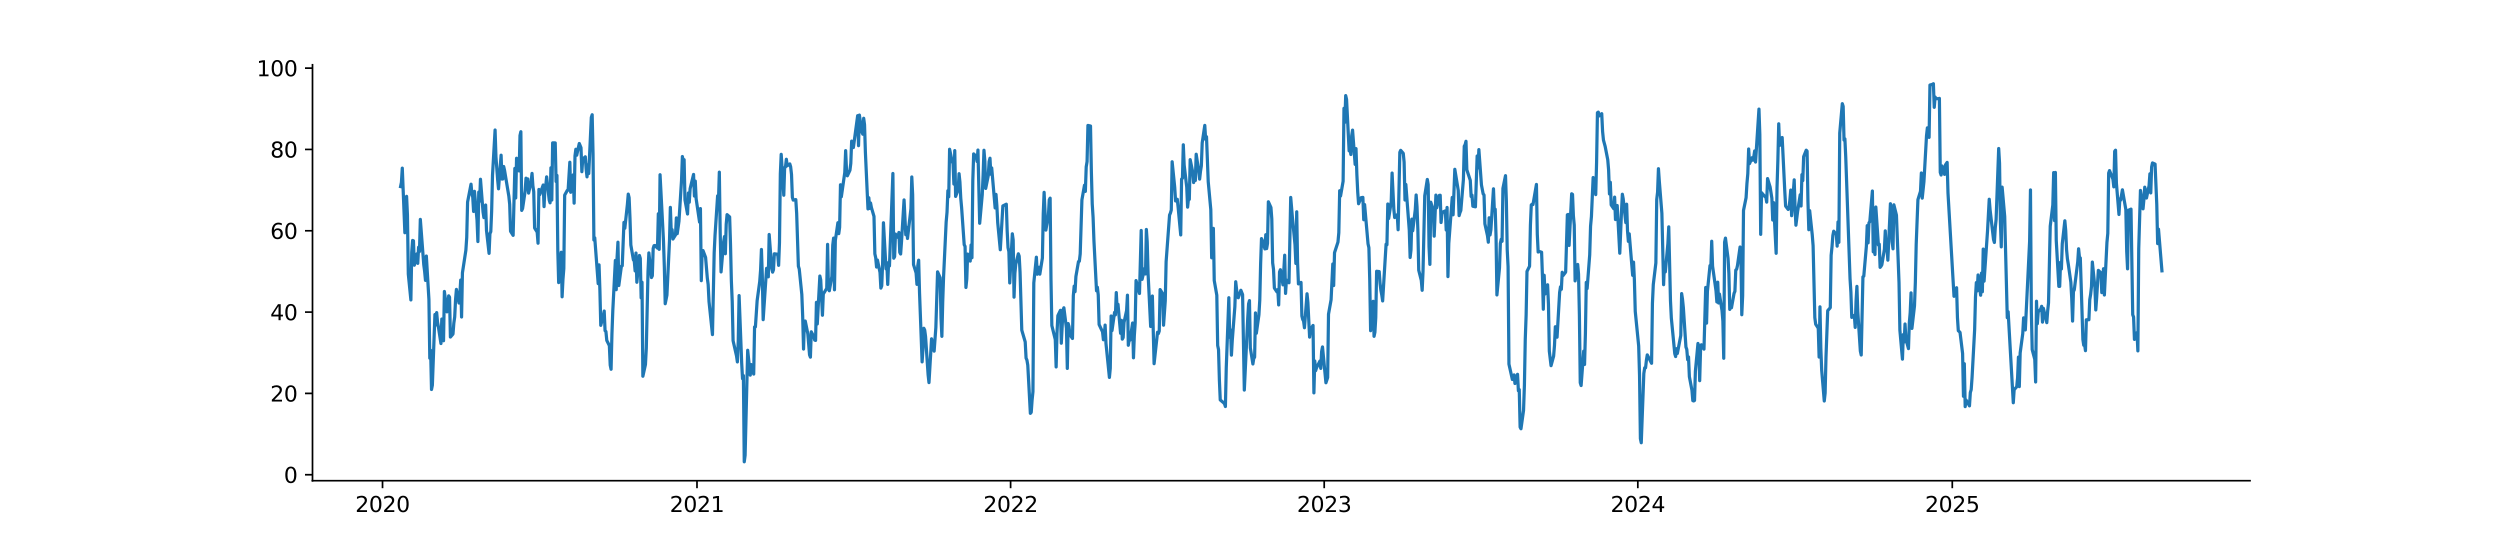 <?xml version="1.0" encoding="utf-8" standalone="no"?>
<!DOCTYPE svg PUBLIC "-//W3C//DTD SVG 1.1//EN"
  "http://www.w3.org/Graphics/SVG/1.1/DTD/svg11.dtd">
<svg xmlns:xlink="http://www.w3.org/1999/xlink" width="1166.4pt" height="252pt" viewBox="0 0 1166.4 252" xmlns="http://www.w3.org/2000/svg" version="1.1">
 <defs>
  <style type="text/css">*{stroke-linejoin: round; stroke-linecap: butt}</style>
 </defs>
 <g id="figure_1">
  <g id="patch_1">
   <path d="M 0 252 
L 1166.4 252 
L 1166.4 0 
L 0 0 
z
" style="fill: #ffffff"/>
  </g>
  <g id="axes_1">
   <g id="patch_2">
    <path d="M 145.8 224.28 
L 1049.76 224.28 
L 1049.76 30.24 
L 145.8 30.24 
z
" style="fill: #ffffff"/>
   </g>
   <g id="matplotlib.axis_1">
    <g id="xtick_1">
     <g id="line2d_1">
      <defs>
       <path id="m28677fa8d7" d="M 0 0 
L 0 3.5 
" style="stroke: #000000; stroke-width: 0.8"/>
      </defs>
      <g>
       <use xlink:href="#m28677fa8d7" x="178.471" y="224.28" style="stroke: #000000; stroke-width: 0.8"/>
      </g>
     </g>
     <g id="text_1">
      <!-- 2020 -->
      <g transform="translate(165.746 238.878) scale(0.1 -0.1)">
       <defs>
        <path id="DejaVuSans-32" d="M 1228 531 
L 3431 531 
L 3431 0 
L 469 0 
L 469 531 
Q 828 903 1448 1529 
Q 2069 2156 2228 2338 
Q 2531 2678 2651 2914 
Q 2772 3150 2772 3378 
Q 2772 3750 2511 3984 
Q 2250 4219 1831 4219 
Q 1534 4219 1204 4116 
Q 875 4013 500 3803 
L 500 4441 
Q 881 4594 1212 4672 
Q 1544 4750 1819 4750 
Q 2544 4750 2975 4387 
Q 3406 4025 3406 3419 
Q 3406 3131 3298 2873 
Q 3191 2616 2906 2266 
Q 2828 2175 2409 1742 
Q 1991 1309 1228 531 
z
" transform="scale(0.016)"/>
        <path id="DejaVuSans-30" d="M 2034 4250 
Q 1547 4250 1301 3770 
Q 1056 3291 1056 2328 
Q 1056 1369 1301 889 
Q 1547 409 2034 409 
Q 2525 409 2770 889 
Q 3016 1369 3016 2328 
Q 3016 3291 2770 3770 
Q 2525 4250 2034 4250 
z
M 2034 4750 
Q 2819 4750 3233 4129 
Q 3647 3509 3647 2328 
Q 3647 1150 3233 529 
Q 2819 -91 2034 -91 
Q 1250 -91 836 529 
Q 422 1150 422 2328 
Q 422 3509 836 4129 
Q 1250 4750 2034 4750 
z
" transform="scale(0.016)"/>
       </defs>
       <use xlink:href="#DejaVuSans-32"/>
       <use xlink:href="#DejaVuSans-30" transform="translate(63.623 0)"/>
       <use xlink:href="#DejaVuSans-32" transform="translate(127.246 0)"/>
       <use xlink:href="#DejaVuSans-30" transform="translate(190.869 0)"/>
      </g>
     </g>
    </g>
    <g id="xtick_2">
     <g id="line2d_2">
      <g>
       <use xlink:href="#m28677fa8d7" x="325.189" y="224.28" style="stroke: #000000; stroke-width: 0.8"/>
      </g>
     </g>
     <g id="text_2">
      <!-- 2021 -->
      <g transform="translate(312.464 238.878) scale(0.1 -0.1)">
       <defs>
        <path id="DejaVuSans-31" d="M 794 531 
L 1825 531 
L 1825 4091 
L 703 3866 
L 703 4441 
L 1819 4666 
L 2450 4666 
L 2450 531 
L 3481 531 
L 3481 0 
L 794 0 
L 794 531 
z
" transform="scale(0.016)"/>
       </defs>
       <use xlink:href="#DejaVuSans-32"/>
       <use xlink:href="#DejaVuSans-30" transform="translate(63.623 0)"/>
       <use xlink:href="#DejaVuSans-32" transform="translate(127.246 0)"/>
       <use xlink:href="#DejaVuSans-31" transform="translate(190.869 0)"/>
      </g>
     </g>
    </g>
    <g id="xtick_3">
     <g id="line2d_3">
      <g>
       <use xlink:href="#m28677fa8d7" x="471.506" y="224.28" style="stroke: #000000; stroke-width: 0.8"/>
      </g>
     </g>
     <g id="text_3">
      <!-- 2022 -->
      <g transform="translate(458.781 238.878) scale(0.1 -0.1)">
       <use xlink:href="#DejaVuSans-32"/>
       <use xlink:href="#DejaVuSans-30" transform="translate(63.623 0)"/>
       <use xlink:href="#DejaVuSans-32" transform="translate(127.246 0)"/>
       <use xlink:href="#DejaVuSans-32" transform="translate(190.869 0)"/>
      </g>
     </g>
    </g>
    <g id="xtick_4">
     <g id="line2d_4">
      <g>
       <use xlink:href="#m28677fa8d7" x="617.823" y="224.28" style="stroke: #000000; stroke-width: 0.8"/>
      </g>
     </g>
     <g id="text_4">
      <!-- 2023 -->
      <g transform="translate(605.098 238.878) scale(0.1 -0.1)">
       <defs>
        <path id="DejaVuSans-33" d="M 2597 2516 
Q 3050 2419 3304 2112 
Q 3559 1806 3559 1356 
Q 3559 666 3084 287 
Q 2609 -91 1734 -91 
Q 1441 -91 1130 -33 
Q 819 25 488 141 
L 488 750 
Q 750 597 1062 519 
Q 1375 441 1716 441 
Q 2309 441 2620 675 
Q 2931 909 2931 1356 
Q 2931 1769 2642 2001 
Q 2353 2234 1838 2234 
L 1294 2234 
L 1294 2753 
L 1863 2753 
Q 2328 2753 2575 2939 
Q 2822 3125 2822 3475 
Q 2822 3834 2567 4026 
Q 2313 4219 1838 4219 
Q 1578 4219 1281 4162 
Q 984 4106 628 3988 
L 628 4550 
Q 988 4650 1302 4700 
Q 1616 4750 1894 4750 
Q 2613 4750 3031 4423 
Q 3450 4097 3450 3541 
Q 3450 3153 3228 2886 
Q 3006 2619 2597 2516 
z
" transform="scale(0.016)"/>
       </defs>
       <use xlink:href="#DejaVuSans-32"/>
       <use xlink:href="#DejaVuSans-30" transform="translate(63.623 0)"/>
       <use xlink:href="#DejaVuSans-32" transform="translate(127.246 0)"/>
       <use xlink:href="#DejaVuSans-33" transform="translate(190.869 0)"/>
      </g>
     </g>
    </g>
    <g id="xtick_5">
     <g id="line2d_5">
      <g>
       <use xlink:href="#m28677fa8d7" x="764.141" y="224.28" style="stroke: #000000; stroke-width: 0.8"/>
      </g>
     </g>
     <g id="text_5">
      <!-- 2024 -->
      <g transform="translate(751.416 238.878) scale(0.1 -0.1)">
       <defs>
        <path id="DejaVuSans-34" d="M 2419 4116 
L 825 1625 
L 2419 1625 
L 2419 4116 
z
M 2253 4666 
L 3047 4666 
L 3047 1625 
L 3713 1625 
L 3713 1100 
L 3047 1100 
L 3047 0 
L 2419 0 
L 2419 1100 
L 313 1100 
L 313 1709 
L 2253 4666 
z
" transform="scale(0.016)"/>
       </defs>
       <use xlink:href="#DejaVuSans-32"/>
       <use xlink:href="#DejaVuSans-30" transform="translate(63.623 0)"/>
       <use xlink:href="#DejaVuSans-32" transform="translate(127.246 0)"/>
       <use xlink:href="#DejaVuSans-34" transform="translate(190.869 0)"/>
      </g>
     </g>
    </g>
    <g id="xtick_6">
     <g id="line2d_6">
      <g>
       <use xlink:href="#m28677fa8d7" x="910.859" y="224.28" style="stroke: #000000; stroke-width: 0.8"/>
      </g>
     </g>
     <g id="text_6">
      <!-- 2025 -->
      <g transform="translate(898.134 238.878) scale(0.1 -0.1)">
       <defs>
        <path id="DejaVuSans-35" d="M 691 4666 
L 3169 4666 
L 3169 4134 
L 1269 4134 
L 1269 2991 
Q 1406 3038 1543 3061 
Q 1681 3084 1819 3084 
Q 2600 3084 3056 2656 
Q 3513 2228 3513 1497 
Q 3513 744 3044 326 
Q 2575 -91 1722 -91 
Q 1428 -91 1123 -41 
Q 819 9 494 109 
L 494 744 
Q 775 591 1075 516 
Q 1375 441 1709 441 
Q 2250 441 2565 725 
Q 2881 1009 2881 1497 
Q 2881 1984 2565 2268 
Q 2250 2553 1709 2553 
Q 1456 2553 1204 2497 
Q 953 2441 691 2322 
L 691 4666 
z
" transform="scale(0.016)"/>
       </defs>
       <use xlink:href="#DejaVuSans-32"/>
       <use xlink:href="#DejaVuSans-30" transform="translate(63.623 0)"/>
       <use xlink:href="#DejaVuSans-32" transform="translate(127.246 0)"/>
       <use xlink:href="#DejaVuSans-35" transform="translate(190.869 0)"/>
      </g>
     </g>
    </g>
   </g>
   <g id="matplotlib.axis_2">
    <g id="ytick_1">
     <g id="line2d_7">
      <defs>
       <path id="mfd8832cd32" d="M 0 0 
L -3.5 0 
" style="stroke: #000000; stroke-width: 0.8"/>
      </defs>
      <g>
       <use xlink:href="#mfd8832cd32" x="145.8" y="221.493" style="stroke: #000000; stroke-width: 0.8"/>
      </g>
     </g>
     <g id="text_7">
      <!-- 0 -->
      <g transform="translate(132.438 225.292) scale(0.1 -0.1)">
       <use xlink:href="#DejaVuSans-30"/>
      </g>
     </g>
    </g>
    <g id="ytick_2">
     <g id="line2d_8">
      <g>
       <use xlink:href="#mfd8832cd32" x="145.8" y="183.551" style="stroke: #000000; stroke-width: 0.8"/>
      </g>
     </g>
     <g id="text_8">
      <!-- 20 -->
      <g transform="translate(126.075 187.35) scale(0.1 -0.1)">
       <use xlink:href="#DejaVuSans-32"/>
       <use xlink:href="#DejaVuSans-30" transform="translate(63.623 0)"/>
      </g>
     </g>
    </g>
    <g id="ytick_3">
     <g id="line2d_9">
      <g>
       <use xlink:href="#mfd8832cd32" x="145.8" y="145.608" style="stroke: #000000; stroke-width: 0.8"/>
      </g>
     </g>
     <g id="text_9">
      <!-- 40 -->
      <g transform="translate(126.075 149.407) scale(0.1 -0.1)">
       <use xlink:href="#DejaVuSans-34"/>
       <use xlink:href="#DejaVuSans-30" transform="translate(63.623 0)"/>
      </g>
     </g>
    </g>
    <g id="ytick_4">
     <g id="line2d_10">
      <g>
       <use xlink:href="#mfd8832cd32" x="145.8" y="107.666" style="stroke: #000000; stroke-width: 0.8"/>
      </g>
     </g>
     <g id="text_10">
      <!-- 60 -->
      <g transform="translate(126.075 111.465) scale(0.1 -0.1)">
       <defs>
        <path id="DejaVuSans-36" d="M 2113 2584 
Q 1688 2584 1439 2293 
Q 1191 2003 1191 1497 
Q 1191 994 1439 701 
Q 1688 409 2113 409 
Q 2538 409 2786 701 
Q 3034 994 3034 1497 
Q 3034 2003 2786 2293 
Q 2538 2584 2113 2584 
z
M 3366 4563 
L 3366 3988 
Q 3128 4100 2886 4159 
Q 2644 4219 2406 4219 
Q 1781 4219 1451 3797 
Q 1122 3375 1075 2522 
Q 1259 2794 1537 2939 
Q 1816 3084 2150 3084 
Q 2853 3084 3261 2657 
Q 3669 2231 3669 1497 
Q 3669 778 3244 343 
Q 2819 -91 2113 -91 
Q 1303 -91 875 529 
Q 447 1150 447 2328 
Q 447 3434 972 4092 
Q 1497 4750 2381 4750 
Q 2619 4750 2861 4703 
Q 3103 4656 3366 4563 
z
" transform="scale(0.016)"/>
       </defs>
       <use xlink:href="#DejaVuSans-36"/>
       <use xlink:href="#DejaVuSans-30" transform="translate(63.623 0)"/>
      </g>
     </g>
    </g>
    <g id="ytick_5">
     <g id="line2d_11">
      <g>
       <use xlink:href="#mfd8832cd32" x="145.8" y="69.723" style="stroke: #000000; stroke-width: 0.8"/>
      </g>
     </g>
     <g id="text_11">
      <!-- 80 -->
      <g transform="translate(126.075 73.522) scale(0.1 -0.1)">
       <defs>
        <path id="DejaVuSans-38" d="M 2034 2216 
Q 1584 2216 1326 1975 
Q 1069 1734 1069 1313 
Q 1069 891 1326 650 
Q 1584 409 2034 409 
Q 2484 409 2743 651 
Q 3003 894 3003 1313 
Q 3003 1734 2745 1975 
Q 2488 2216 2034 2216 
z
M 1403 2484 
Q 997 2584 770 2862 
Q 544 3141 544 3541 
Q 544 4100 942 4425 
Q 1341 4750 2034 4750 
Q 2731 4750 3128 4425 
Q 3525 4100 3525 3541 
Q 3525 3141 3298 2862 
Q 3072 2584 2669 2484 
Q 3125 2378 3379 2068 
Q 3634 1759 3634 1313 
Q 3634 634 3220 271 
Q 2806 -91 2034 -91 
Q 1263 -91 848 271 
Q 434 634 434 1313 
Q 434 1759 690 2068 
Q 947 2378 1403 2484 
z
M 1172 3481 
Q 1172 3119 1398 2916 
Q 1625 2713 2034 2713 
Q 2441 2713 2670 2916 
Q 2900 3119 2900 3481 
Q 2900 3844 2670 4047 
Q 2441 4250 2034 4250 
Q 1625 4250 1398 4047 
Q 1172 3844 1172 3481 
z
" transform="scale(0.016)"/>
       </defs>
       <use xlink:href="#DejaVuSans-38"/>
       <use xlink:href="#DejaVuSans-30" transform="translate(63.623 0)"/>
      </g>
     </g>
    </g>
    <g id="ytick_6">
     <g id="line2d_12">
      <g>
       <use xlink:href="#mfd8832cd32" x="145.8" y="31.781" style="stroke: #000000; stroke-width: 0.8"/>
      </g>
     </g>
     <g id="text_12">
      <!-- 100 -->
      <g transform="translate(119.713 35.58) scale(0.1 -0.1)">
       <use xlink:href="#DejaVuSans-31"/>
       <use xlink:href="#DejaVuSans-30" transform="translate(63.623 0)"/>
       <use xlink:href="#DejaVuSans-30" transform="translate(127.246 0)"/>
      </g>
     </g>
    </g>
   </g>
   <g id="line2d_13">
    <path d="M 186.889 87.047 
L 187.29 85.085 
L 187.691 78.447 
L 188.893 108.589 
L 189.294 93.603 
L 189.695 91.606 
L 190.096 100.307 
L 190.497 127.834 
L 191.7 139.94 
L 192.1 117.645 
L 192.501 112.183 
L 192.902 112.353 
L 193.303 123.727 
L 194.506 118.445 
L 194.906 122.877 
L 195.307 115.333 
L 195.708 117.342 
L 196.109 102.361 
L 197.713 123.513 
L 198.113 126.562 
L 198.514 130.828 
L 198.915 119.447 
L 200.118 139.775 
L 200.519 167.122 
L 200.92 163.423 
L 201.32 181.725 
L 201.721 179.699 
L 202.924 146.728 
L 203.325 151.641 
L 203.726 145.853 
L 204.126 150.271 
L 204.527 152.441 
L 205.73 160.281 
L 206.131 148.845 
L 206.532 151.66 
L 206.933 158.991 
L 207.333 135.992 
L 208.536 145.508 
L 208.937 142.586 
L 209.338 138.022 
L 209.739 138.662 
L 210.14 157.255 
L 211.342 155.848 
L 211.743 150.722 
L 212.144 147.891 
L 212.545 139.792 
L 212.946 135.025 
L 214.148 141.389 
L 214.549 137.365 
L 214.95 130.648 
L 215.351 147.902 
L 215.752 127.296 
L 217.355 116.748 
L 217.756 110.754 
L 218.157 94.261 
L 219.76 85.937 
L 220.161 90.42 
L 220.562 91.971 
L 220.963 98.668 
L 221.364 89.27 
L 222.566 102.739 
L 222.967 112.701 
L 223.368 89.626 
L 223.769 93.909 
L 224.17 83.627 
L 225.373 98.903 
L 225.773 101.53 
L 226.174 99.191 
L 226.575 95.65 
L 226.976 107.516 
L 228.179 118.209 
L 228.579 108.983 
L 228.98 108.107 
L 229.381 98.495 
L 229.782 81.754 
L 230.985 60.652 
L 231.386 73.181 
L 232.187 83.882 
L 232.588 88.093 
L 233.791 72.405 
L 234.192 83.543 
L 234.593 83.51 
L 234.993 77.683 
L 235.394 79.439 
L 237.399 91.508 
L 237.799 95.318 
L 238.2 107.896 
L 239.403 109.811 
L 240.205 78.563 
L 240.606 92.373 
L 241.006 73.826 
L 242.209 79.766 
L 242.61 63.229 
L 243.011 61.454 
L 243.412 98.167 
L 243.813 97.279 
L 245.015 89.1 
L 245.416 83.134 
L 245.817 84.141 
L 246.218 83.469 
L 246.619 90.097 
L 247.821 84.514 
L 248.222 80.904 
L 248.623 86.665 
L 249.024 89.501 
L 249.425 106.372 
L 250.627 108.301 
L 251.028 113.476 
L 251.429 88.383 
L 251.83 90.831 
L 253.433 86.316 
L 253.834 96.407 
L 254.235 87.866 
L 254.636 86.735 
L 255.037 82.521 
L 256.239 93.342 
L 256.64 94.625 
L 257.041 78.284 
L 257.442 93.336 
L 257.843 66.656 
L 259.046 66.677 
L 259.446 84.704 
L 259.847 81.828 
L 260.248 116.868 
L 260.649 131.843 
L 261.852 117.683 
L 262.252 138.483 
L 262.653 130.368 
L 263.054 125.296 
L 263.455 91.028 
L 264.658 88.847 
L 265.059 88.732 
L 265.86 75.686 
L 266.261 89.711 
L 267.464 81.582 
L 267.865 94.782 
L 268.266 72.728 
L 268.666 69.637 
L 269.067 72.415 
L 270.27 66.947 
L 271.072 68.937 
L 271.472 80.112 
L 271.873 74.269 
L 273.076 73.156 
L 273.477 78.864 
L 273.878 82.512 
L 274.279 76.886 
L 274.679 80.958 
L 275.882 54.796 
L 276.283 53.535 
L 276.684 71.604 
L 277.085 111.986 
L 277.486 110.964 
L 279.089 132.338 
L 279.49 123.577 
L 279.891 135.493 
L 280.292 151.792 
L 281.494 147.16 
L 281.895 145.115 
L 282.296 154.285 
L 282.697 154.661 
L 283.098 158.823 
L 284.3 161.25 
L 284.701 170.343 
L 285.102 172.279 
L 285.503 155.898 
L 285.904 144.926 
L 287.106 121.506 
L 287.507 135.164 
L 287.908 120.13 
L 288.309 112.996 
L 288.71 133.219 
L 289.912 124.177 
L 290.313 123.993 
L 291.115 103.746 
L 291.516 106.496 
L 292.719 95.333 
L 293.119 90.563 
L 293.52 92.223 
L 293.921 101.78 
L 294.322 114.286 
L 295.525 121.261 
L 295.926 121.774 
L 296.326 126.406 
L 296.727 118.054 
L 297.128 131.691 
L 298.331 119.189 
L 298.732 120.553 
L 299.132 138.972 
L 299.533 131.668 
L 299.934 175.544 
L 301.137 170.067 
L 301.538 162.403 
L 302.339 126.61 
L 302.74 118.004 
L 303.943 129.492 
L 304.344 128.675 
L 304.745 115.938 
L 305.145 114.626 
L 305.546 114.53 
L 306.749 115.764 
L 307.15 99.731 
L 307.551 116.341 
L 307.952 81.522 
L 309.555 112.402 
L 309.956 124.732 
L 310.357 141.705 
L 311.159 137.691 
L 312.361 112.338 
L 312.762 96.759 
L 313.163 107.998 
L 313.564 107.121 
L 313.965 111.526 
L 315.167 109.619 
L 315.568 101.659 
L 315.969 109.019 
L 316.771 103.257 
L 317.973 84.163 
L 318.374 73.03 
L 318.775 75.143 
L 319.176 74.494 
L 319.577 93.233 
L 320.779 99.848 
L 321.18 90.026 
L 321.581 94.375 
L 321.982 88.06 
L 323.585 81.377 
L 323.986 91.489 
L 324.387 84.471 
L 324.788 92.721 
L 326.392 103.645 
L 326.792 97.306 
L 327.193 130.949 
L 327.594 117.535 
L 327.995 116.904 
L 329.198 120.103 
L 329.999 129.693 
L 330.4 132.754 
L 330.801 140.712 
L 332.405 156.105 
L 333.206 117.999 
L 333.607 109.713 
L 334.81 91.363 
L 335.211 93.68 
L 335.612 80.317 
L 336.012 108.523 
L 336.413 126.872 
L 337.616 112.818 
L 338.017 110.368 
L 338.418 118.383 
L 338.819 104.611 
L 339.219 100.144 
L 340.422 101.209 
L 340.823 113.974 
L 341.224 131.106 
L 341.625 140.72 
L 342.025 158.951 
L 343.629 166.056 
L 344.03 168.862 
L 344.431 159.209 
L 344.832 137.907 
L 346.034 169.364 
L 346.435 176.697 
L 346.836 175.225 
L 347.237 215.46 
L 347.638 212.417 
L 348.84 163.418 
L 350.043 175.033 
L 350.444 170.093 
L 351.646 174.535 
L 352.047 152.536 
L 352.448 152.497 
L 353.25 140.274 
L 354.452 131.381 
L 354.853 126.094 
L 355.254 116.393 
L 355.655 128.418 
L 356.056 149.139 
L 357.659 125.187 
L 358.06 126.756 
L 358.461 129.166 
L 358.862 109.4 
L 360.065 125.352 
L 360.465 126.974 
L 360.866 125.846 
L 361.267 118.409 
L 362.871 118.638 
L 363.272 123.797 
L 363.672 113.256 
L 364.073 81.13 
L 364.474 72.007 
L 365.677 91.094 
L 366.078 78.211 
L 366.478 77.903 
L 366.879 74.299 
L 367.28 77.363 
L 368.483 76.467 
L 368.884 77.823 
L 369.285 81.42 
L 369.685 92.052 
L 370.086 93.358 
L 371.289 93.128 
L 371.69 99.553 
L 372.492 124.181 
L 372.892 125.527 
L 374.095 137.379 
L 374.496 147.527 
L 374.897 162.859 
L 375.298 149.852 
L 375.698 149.779 
L 376.901 155.732 
L 377.703 165.552 
L 378.104 166.64 
L 378.505 154.806 
L 379.707 157.116 
L 380.108 158.679 
L 380.509 158.829 
L 380.91 141.055 
L 381.311 151.154 
L 382.513 128.778 
L 382.914 130.591 
L 383.716 147.085 
L 384.117 137.166 
L 385.72 134.538 
L 386.121 114.015 
L 386.522 134.843 
L 386.923 135.66 
L 388.125 128.941 
L 388.526 114.399 
L 388.927 111.082 
L 389.328 135.208 
L 389.729 112.228 
L 390.932 103.898 
L 391.332 109.004 
L 391.733 106.043 
L 392.134 86.197 
L 392.535 91.803 
L 394.138 80.502 
L 394.539 70.278 
L 394.94 79.209 
L 395.341 82.024 
L 396.544 79.443 
L 396.945 76.251 
L 397.345 65.846 
L 397.746 67.826 
L 398.147 68.845 
L 400.151 53.957 
L 400.552 67.96 
L 400.953 53.689 
L 402.156 61.696 
L 402.557 62.631 
L 402.958 55.182 
L 403.358 58.208 
L 403.759 71.095 
L 404.962 97.477 
L 405.363 92.265 
L 405.764 97.225 
L 406.165 94.705 
L 406.565 96.843 
L 407.768 100.961 
L 408.169 118.427 
L 408.57 120.259 
L 408.971 124.599 
L 409.371 121.324 
L 410.574 127.122 
L 410.975 134.422 
L 411.376 133.371 
L 411.777 123.389 
L 412.178 103.932 
L 413.38 125.448 
L 413.781 123.444 
L 414.182 132.702 
L 414.583 122.459 
L 414.984 124.074 
L 416.587 80.939 
L 416.988 120.474 
L 417.389 119.741 
L 417.79 109.197 
L 418.992 110.793 
L 419.393 108.447 
L 419.794 117.748 
L 420.195 118.51 
L 420.596 112.914 
L 421.798 93.273 
L 422.6 109.519 
L 423.001 106.075 
L 423.402 111.262 
L 425.005 97.388 
L 425.406 82.558 
L 425.807 90.841 
L 426.208 123.44 
L 427.411 127.321 
L 427.811 132.681 
L 428.212 123.896 
L 428.613 121.393 
L 429.014 136.56 
L 430.217 168.841 
L 430.618 162.724 
L 431.018 153.158 
L 431.419 153.979 
L 431.82 156.942 
L 433.023 174.875 
L 433.424 178.505 
L 434.626 158.074 
L 435.829 163.834 
L 436.631 152.808 
L 437.432 126.823 
L 438.635 129.572 
L 439.036 148.396 
L 439.437 156.926 
L 439.838 140.709 
L 440.238 129.05 
L 441.441 103.569 
L 441.842 99.023 
L 442.243 88.966 
L 442.644 91.824 
L 443.044 69.627 
L 444.247 75.508 
L 444.648 76.175 
L 445.049 85.879 
L 445.45 70.259 
L 445.851 91.648 
L 447.053 88.417 
L 447.454 81.036 
L 447.855 84.904 
L 448.256 92.529 
L 448.657 97.01 
L 449.859 114.195 
L 450.26 114.938 
L 450.661 134.125 
L 451.062 130.156 
L 451.463 118.531 
L 452.665 121.817 
L 453.066 114.297 
L 453.467 120.252 
L 453.868 84.333 
L 454.269 71.805 
L 455.471 72.992 
L 455.872 75.36 
L 456.273 70.006 
L 457.075 104.172 
L 458.278 90.801 
L 458.678 81.764 
L 459.079 70.099 
L 459.48 75.071 
L 459.881 87.917 
L 461.084 81.923 
L 461.484 75.4 
L 461.885 73.814 
L 462.286 81.288 
L 462.687 78.34 
L 464.291 97.02 
L 464.691 90.698 
L 465.092 95.932 
L 465.493 103.873 
L 466.696 116.526 
L 467.898 96.076 
L 469.502 95.269 
L 469.903 107.675 
L 470.304 115.541 
L 470.704 117.41 
L 471.105 132.015 
L 472.308 109.088 
L 472.709 111.995 
L 473.11 138.645 
L 473.511 127.446 
L 473.911 123.328 
L 475.114 118.418 
L 475.515 119.508 
L 475.916 127.044 
L 476.718 154.03 
L 478.321 159.527 
L 478.722 167.07 
L 479.123 168.006 
L 479.524 170.399 
L 480.726 192.851 
L 481.127 192.383 
L 481.528 186.706 
L 481.929 182.76 
L 482.33 132 
L 483.532 119.992 
L 483.933 127.939 
L 484.334 125.797 
L 484.735 124.692 
L 485.136 127.92 
L 486.338 120.377 
L 486.739 99.732 
L 487.14 89.741 
L 487.942 107.358 
L 489.144 100.646 
L 489.545 93.23 
L 489.946 92.447 
L 490.347 130.521 
L 490.748 151.896 
L 492.351 158.402 
L 492.752 171.207 
L 493.153 155.365 
L 493.554 147.284 
L 494.757 144.787 
L 495.157 160.138 
L 495.959 144.654 
L 496.36 143.599 
L 497.563 153.192 
L 497.964 171.898 
L 498.364 150.959 
L 498.765 152.362 
L 499.166 156.143 
L 500.369 157.921 
L 500.77 137.949 
L 501.171 133.492 
L 501.571 136.076 
L 501.972 129.008 
L 503.175 122.05 
L 503.576 121.89 
L 503.977 118.469 
L 504.778 93.242 
L 505.981 86.408 
L 506.382 89.296 
L 506.783 77.853 
L 507.184 75.394 
L 507.584 58.521 
L 508.787 58.799 
L 509.188 80.096 
L 509.589 95.112 
L 509.99 101.408 
L 510.391 112.377 
L 511.593 135.672 
L 511.994 134.023 
L 512.395 137.643 
L 512.796 151.422 
L 514.399 154.829 
L 514.8 158.513 
L 515.201 156.589 
L 515.602 151.673 
L 516.003 160.223 
L 517.606 176.096 
L 518.007 171.843 
L 518.408 147.428 
L 518.809 154.259 
L 520.011 145.736 
L 520.412 146.896 
L 520.813 136.505 
L 521.214 144.115 
L 521.615 141.97 
L 522.817 155.512 
L 523.218 149.451 
L 523.619 158.234 
L 524.02 157.494 
L 524.421 150.458 
L 525.624 144.882 
L 526.024 137.712 
L 526.425 161.085 
L 526.826 158.543 
L 527.227 158.691 
L 528.43 150.704 
L 528.831 166.942 
L 529.231 156.586 
L 529.632 150.681 
L 530.033 130.896 
L 531.637 136.93 
L 532.438 107.524 
L 532.839 130.349 
L 534.042 125.326 
L 534.443 127.826 
L 534.844 107.062 
L 535.244 112.87 
L 535.645 127.683 
L 536.848 152.336 
L 537.65 138.108 
L 538.451 169.684 
L 540.055 155.017 
L 540.456 155.61 
L 540.857 154.432 
L 541.257 135.095 
L 542.46 137.012 
L 542.861 151.726 
L 543.663 140.387 
L 544.064 122.089 
L 545.667 100.342 
L 546.068 99.413 
L 546.469 97.991 
L 546.87 75.472 
L 548.072 87.367 
L 548.473 93.768 
L 548.874 93.1 
L 549.275 92.972 
L 549.676 96.795 
L 550.878 109.616 
L 551.279 83.561 
L 551.68 83.131 
L 552.081 67.554 
L 552.482 76.981 
L 553.684 87.306 
L 554.085 96.653 
L 554.486 92.746 
L 554.887 93.018 
L 555.288 74.478 
L 556.49 80.376 
L 556.891 85.177 
L 557.292 80.565 
L 557.693 84.225 
L 558.094 71.958 
L 559.297 79.975 
L 559.697 83.57 
L 560.098 79.931 
L 560.499 77.374 
L 560.9 66.637 
L 562.103 58.507 
L 562.504 65.006 
L 562.904 63.791 
L 563.706 84.737 
L 564.909 97.826 
L 565.31 120.279 
L 565.71 117.309 
L 566.111 106.55 
L 566.512 130.867 
L 567.715 137.748 
L 568.116 161.176 
L 568.517 163.11 
L 568.917 177.366 
L 569.318 186.586 
L 570.922 187.952 
L 571.323 188.445 
L 571.724 189.672 
L 572.124 171.512 
L 573.327 138.901 
L 573.728 157.413 
L 574.129 153.95 
L 574.53 165.703 
L 574.93 158.77 
L 576.133 143.132 
L 576.534 131.448 
L 577.336 138.609 
L 577.737 138.928 
L 578.939 135.426 
L 579.741 137.441 
L 580.543 181.997 
L 582.146 148.439 
L 582.547 141.766 
L 582.948 140.247 
L 583.349 162.285 
L 584.551 169.82 
L 584.952 167.211 
L 585.353 166.67 
L 585.754 145.993 
L 586.155 155.492 
L 587.357 146.9 
L 587.758 140.012 
L 588.159 122.995 
L 588.56 111.315 
L 588.961 112.241 
L 590.163 116.146 
L 590.564 109.5 
L 590.965 115.983 
L 591.366 113.539 
L 591.767 94.141 
L 592.97 96.818 
L 593.37 102.173 
L 593.771 122.663 
L 594.172 125.693 
L 594.573 134.393 
L 595.776 136.188 
L 596.177 135.122 
L 596.577 142.276 
L 596.978 126.891 
L 597.379 125.837 
L 598.582 132.913 
L 599.383 119.071 
L 599.784 136.893 
L 600.185 130.672 
L 601.388 131.934 
L 602.19 92.108 
L 602.991 101.563 
L 604.194 114.119 
L 604.595 122.921 
L 604.996 98.81 
L 605.397 122.515 
L 605.797 132.456 
L 607 131.757 
L 607.401 147.428 
L 607.802 149.032 
L 608.203 149.812 
L 608.603 152.92 
L 609.806 137.071 
L 610.207 141.138 
L 611.009 157.288 
L 611.41 153.703 
L 612.612 151.84 
L 613.013 183.306 
L 613.414 168.413 
L 613.815 172.936 
L 614.216 171.671 
L 615.819 168.449 
L 616.22 171.879 
L 616.621 164.006 
L 617.022 161.866 
L 618.625 178.586 
L 619.427 176.147 
L 619.828 146.57 
L 621.03 139.859 
L 621.832 123.154 
L 622.233 133.232 
L 622.634 117.9 
L 624.237 112.952 
L 624.638 108.559 
L 625.039 88.98 
L 625.44 91.47 
L 626.643 84.554 
L 627.043 50.525 
L 627.444 57.088 
L 627.845 44.601 
L 628.246 46.351 
L 629.449 70.388 
L 629.85 69.164 
L 630.25 72.081 
L 630.651 63.29 
L 631.052 60.705 
L 632.255 76.694 
L 632.656 69.334 
L 633.056 81.318 
L 633.457 89.606 
L 633.858 95.058 
L 635.061 92.229 
L 635.863 92.089 
L 636.263 102.519 
L 636.664 95.448 
L 638.268 113.762 
L 638.669 115.589 
L 639.07 130.835 
L 639.47 154.298 
L 640.673 140.578 
L 641.074 156.913 
L 641.475 155.018 
L 641.876 148.135 
L 642.276 126.563 
L 643.479 126.711 
L 643.88 132.225 
L 644.281 135.509 
L 644.682 137.614 
L 645.083 140.411 
L 646.686 113.934 
L 647.087 114.204 
L 647.488 95.179 
L 647.889 101.946 
L 649.091 94.061 
L 649.492 80.736 
L 650.294 97.479 
L 650.695 101.493 
L 651.897 100.191 
L 652.298 107.194 
L 653.1 71.07 
L 653.501 70.146 
L 654.703 71.541 
L 655.104 75.66 
L 655.505 93.334 
L 655.906 86.056 
L 657.51 107.383 
L 657.91 120.13 
L 658.311 116.58 
L 658.712 102.233 
L 659.113 107.666 
L 660.316 97.786 
L 660.716 90.975 
L 661.117 96.371 
L 661.518 107.157 
L 661.919 126.067 
L 663.122 130.826 
L 663.523 135.441 
L 663.923 126.637 
L 664.725 91.36 
L 665.928 83.724 
L 666.329 86.162 
L 666.729 115.003 
L 667.13 123.346 
L 667.531 94.321 
L 668.734 98.03 
L 669.135 110.192 
L 669.936 91.02 
L 670.337 96.932 
L 671.54 91.15 
L 671.941 91.093 
L 672.342 103.816 
L 672.743 99.854 
L 673.143 98.927 
L 674.346 98.378 
L 674.747 107.333 
L 675.148 96.788 
L 675.549 129.057 
L 675.949 113.532 
L 677.553 92.116 
L 677.954 100.218 
L 678.756 78.981 
L 680.359 88.842 
L 680.76 100.601 
L 681.161 99.194 
L 681.562 98.219 
L 682.764 83.788 
L 683.165 68.191 
L 683.566 67.516 
L 683.967 65.917 
L 684.368 79.233 
L 685.971 84.141 
L 686.372 91.684 
L 686.773 91.033 
L 687.174 96.221 
L 688.376 96.501 
L 689.178 72.776 
L 689.579 78.352 
L 689.98 69.793 
L 691.183 86.303 
L 691.984 90.479 
L 692.385 90.929 
L 692.786 104.432 
L 693.989 109.913 
L 694.389 113.01 
L 694.79 101.597 
L 695.191 109.626 
L 695.592 107.2 
L 696.795 88.093 
L 697.196 98.225 
L 697.596 97.599 
L 697.997 110.446 
L 698.398 137.609 
L 699.601 125.004 
L 700.002 113.544 
L 700.403 111.619 
L 700.803 112.58 
L 701.204 87.901 
L 702.407 81.958 
L 702.808 93.897 
L 703.209 116.548 
L 703.609 124.41 
L 704.01 169.885 
L 705.614 177.064 
L 706.015 176.502 
L 706.416 174.912 
L 706.816 178.932 
L 708.019 174.639 
L 708.42 182.323 
L 708.821 181.769 
L 709.222 199.277 
L 709.623 200.048 
L 710.825 191.46 
L 711.226 179.834 
L 711.627 158.241 
L 712.028 147.022 
L 712.429 126.632 
L 713.631 124.207 
L 714.032 104.967 
L 714.433 95.602 
L 714.834 95.267 
L 715.235 95.434 
L 716.838 86.05 
L 717.239 109.225 
L 717.64 117.588 
L 718.041 117.291 
L 719.243 117.68 
L 719.644 128.902 
L 720.045 144.28 
L 720.446 128.426 
L 720.847 137.163 
L 722.049 132.863 
L 722.45 142.094 
L 722.851 163.797 
L 723.653 170.603 
L 724.856 166.146 
L 725.256 161.225 
L 725.657 152.441 
L 726.058 154.121 
L 726.459 157.327 
L 727.662 136.442 
L 728.062 133.811 
L 728.463 134.976 
L 728.864 127.029 
L 729.265 128.55 
L 730.468 126.95 
L 731.269 100.21 
L 731.67 100.048 
L 732.071 114.523 
L 733.274 90.409 
L 733.675 90.705 
L 734.076 100.639 
L 734.476 105.021 
L 734.877 131.052 
L 736.08 123.377 
L 736.481 127.891 
L 736.882 147.02 
L 737.282 178.573 
L 737.683 179.873 
L 738.886 163.827 
L 739.287 170.05 
L 739.688 155.671 
L 740.089 131.747 
L 740.489 134.635 
L 741.692 118.918 
L 742.093 105.503 
L 742.494 101.037 
L 743.296 82.828 
L 744.498 90.794 
L 744.899 75.901 
L 745.3 52.588 
L 745.701 52.309 
L 746.102 54.094 
L 747.304 53.034 
L 747.705 61.357 
L 748.106 65.357 
L 748.908 68.339 
L 750.11 74.534 
L 750.511 79.315 
L 750.912 90.496 
L 751.313 85.037 
L 751.714 95.616 
L 752.916 97.378 
L 753.317 91.965 
L 753.718 102.431 
L 754.119 101.401 
L 754.52 95.87 
L 755.722 118.147 
L 756.524 98.763 
L 756.925 90.623 
L 757.326 92.785 
L 758.529 103.866 
L 758.929 95.267 
L 759.33 107.681 
L 759.731 112.62 
L 760.132 109.096 
L 761.735 128.473 
L 762.136 122.29 
L 762.537 130.582 
L 762.938 145.257 
L 764.542 161.424 
L 764.942 175.226 
L 765.343 204.671 
L 765.744 206.573 
L 766.947 174.243 
L 767.348 171.617 
L 767.749 171.617 
L 768.149 168.058 
L 768.55 165.575 
L 770.555 169.498 
L 770.955 141.524 
L 771.356 132.759 
L 772.559 122.677 
L 772.96 93.096 
L 773.361 89.626 
L 773.762 78.701 
L 774.162 84.462 
L 775.365 99.529 
L 776.167 132.823 
L 776.568 122.527 
L 776.969 126.858 
L 778.171 113.627 
L 778.572 105.844 
L 779.374 140.284 
L 779.775 148.354 
L 781.378 165.002 
L 781.779 166.358 
L 782.18 162.685 
L 782.581 164.911 
L 784.184 156.525 
L 784.585 136.974 
L 784.986 139.565 
L 785.387 143.534 
L 786.589 161.897 
L 786.99 163.047 
L 787.391 167.817 
L 787.792 166.528 
L 788.193 175.748 
L 789.395 182.096 
L 789.796 186.912 
L 790.197 187.073 
L 790.598 186.823 
L 790.999 173.181 
L 792.202 160.239 
L 792.602 161.702 
L 793.003 177.607 
L 793.404 163.256 
L 793.805 160.846 
L 795.008 162.895 
L 795.809 134.116 
L 796.21 150.766 
L 796.611 135.88 
L 797.814 123.91 
L 798.215 124.445 
L 798.615 112.544 
L 799.016 124.193 
L 800.62 135.677 
L 801.021 140.873 
L 801.422 131.658 
L 801.822 141.366 
L 802.223 137.2 
L 803.426 144.928 
L 803.827 149.853 
L 804.228 167.162 
L 804.628 112.958 
L 805.029 111.089 
L 806.232 120.508 
L 806.633 127.658 
L 807.034 144.354 
L 807.435 141.919 
L 807.835 143.586 
L 809.038 136.873 
L 809.439 135.936 
L 809.84 125.99 
L 810.241 125.638 
L 810.642 123.848 
L 811.844 115.245 
L 812.245 119.345 
L 812.646 146.848 
L 813.047 138.087 
L 813.448 98.193 
L 814.65 92.248 
L 815.051 85.643 
L 815.452 81.094 
L 815.853 69.501 
L 816.254 76.335 
L 817.456 73.575 
L 817.857 74.761 
L 818.258 73.04 
L 818.659 70.402 
L 819.06 75.612 
L 820.663 50.897 
L 821.064 62.749 
L 821.465 109.347 
L 821.866 89.912 
L 823.469 91.764 
L 823.87 91.875 
L 824.271 94.307 
L 824.672 83.306 
L 825.875 87.304 
L 826.676 92.502 
L 827.077 102.665 
L 827.478 94.53 
L 828.681 118.184 
L 829.082 87.705 
L 829.482 74.75 
L 829.883 57.76 
L 830.284 67.864 
L 831.487 64.149 
L 832.689 88.871 
L 833.09 96.152 
L 834.293 97.723 
L 834.694 96.865 
L 835.095 93.372 
L 835.495 88.671 
L 835.896 100.636 
L 837.099 83.902 
L 837.5 96.963 
L 837.901 105.072 
L 838.702 98.588 
L 839.905 90.864 
L 840.306 96.119 
L 840.707 81.468 
L 841.108 84.265 
L 841.508 73.087 
L 842.711 70.076 
L 843.112 70.525 
L 843.513 93.901 
L 843.914 107.179 
L 844.315 98.277 
L 845.517 109.543 
L 845.918 114.66 
L 846.72 148.167 
L 847.121 151.263 
L 848.323 153.115 
L 848.724 166.597 
L 849.125 143.153 
L 849.526 162.428 
L 849.927 172.734 
L 851.129 187.09 
L 851.53 183.383 
L 851.931 166.606 
L 852.733 144.935 
L 853.935 143.561 
L 854.336 119.141 
L 854.737 115.192 
L 855.138 109.872 
L 855.539 107.858 
L 856.741 109.364 
L 857.142 114.835 
L 857.543 103.545 
L 857.944 113.072 
L 858.345 62.069 
L 859.548 48.372 
L 859.948 49.64 
L 860.349 65.367 
L 860.75 64.774 
L 861.151 73.33 
L 863.155 130.023 
L 863.556 136.33 
L 863.957 148.085 
L 865.16 147.122 
L 865.561 152.759 
L 865.961 140.452 
L 866.362 133.616 
L 866.763 145.452 
L 867.966 163.799 
L 868.367 165.634 
L 869.168 129.161 
L 869.569 128.839 
L 870.772 114.922 
L 871.173 105.266 
L 871.574 113.315 
L 871.975 103.939 
L 872.375 103.478 
L 873.578 89.119 
L 873.979 117.494 
L 874.38 116.436 
L 874.781 118.751 
L 875.181 96.586 
L 876.384 114.315 
L 876.785 113.923 
L 877.186 124.739 
L 877.587 124.246 
L 877.988 123.54 
L 879.19 116.261 
L 879.591 107.706 
L 879.992 116.114 
L 880.393 115.895 
L 880.794 121.388 
L 881.996 95.039 
L 882.397 98.745 
L 882.798 112.791 
L 883.199 116.097 
L 883.6 95.551 
L 884.802 100.385 
L 886.005 131.85 
L 886.406 153.995 
L 887.608 167.566 
L 888.009 156.109 
L 888.41 159.559 
L 888.811 151.166 
L 889.212 158.188 
L 890.415 162.649 
L 890.815 150.589 
L 891.216 145.925 
L 891.617 136.648 
L 892.018 153.228 
L 893.221 142.724 
L 893.621 131.854 
L 894.022 113.985 
L 894.824 93.16 
L 896.027 89.251 
L 896.428 80.697 
L 896.828 92.442 
L 897.63 84.761 
L 898.833 63.344 
L 899.234 59.641 
L 899.634 60.219 
L 900.035 64.103 
L 900.436 39.677 
L 901.639 39.332 
L 902.04 39.06 
L 902.441 50.078 
L 902.841 45.26 
L 903.242 46 
L 904.445 46.06 
L 904.846 45.895 
L 905.247 80.441 
L 905.648 81.663 
L 906.048 77.425 
L 907.251 81.361 
L 907.652 76.969 
L 908.454 75.771 
L 908.854 90.021 
L 911.661 138.248 
L 912.863 134.24 
L 913.264 148.152 
L 913.665 154.288 
L 914.467 155.043 
L 915.669 164.943 
L 916.07 184.902 
L 916.471 169.686 
L 916.872 189.72 
L 917.273 186.624 
L 918.876 189.361 
L 919.277 183.136 
L 919.678 181.795 
L 920.079 176.194 
L 921.281 153.929 
L 921.682 138.547 
L 922.083 131.837 
L 922.484 135.736 
L 922.885 128.282 
L 924.088 137.748 
L 924.488 127.419 
L 924.889 136.13 
L 925.29 116.205 
L 925.691 131.189 
L 927.294 107.855 
L 928.096 92.957 
L 928.497 97.904 
L 930.101 111.749 
L 930.501 113.128 
L 930.902 106.339 
L 931.303 102.418 
L 932.506 69.284 
L 932.907 76.201 
L 933.308 103.651 
L 933.708 115.187 
L 934.109 87.313 
L 935.312 101.009 
L 936.514 148.227 
L 936.915 145.431 
L 939.321 187.91 
L 939.721 181.804 
L 940.924 180.45 
L 941.325 176.281 
L 941.726 166.601 
L 942.127 180.381 
L 942.527 164.641 
L 943.73 155.659 
L 944.131 148.296 
L 944.532 150.735 
L 944.933 153.928 
L 946.937 112.628 
L 947.338 88.614 
L 947.739 145.304 
L 948.14 163.105 
L 949.342 167.638 
L 949.743 178.221 
L 950.144 140.542 
L 950.545 151.032 
L 950.946 145.498 
L 952.148 144.162 
L 952.549 142.903 
L 952.95 150.291 
L 953.351 143.836 
L 954.954 150.539 
L 955.355 145.098 
L 955.756 141.316 
L 956.558 105.506 
L 957.761 95.638 
L 958.161 80.522 
L 958.562 102.945 
L 958.963 80.459 
L 959.364 112.192 
L 960.567 133.611 
L 960.967 133.611 
L 961.368 122.345 
L 961.769 125.493 
L 962.17 113.744 
L 963.373 103.007 
L 963.774 107.534 
L 964.174 116.479 
L 964.575 120.767 
L 964.976 123.229 
L 966.179 131.713 
L 966.58 139.08 
L 966.981 149.81 
L 967.381 136.026 
L 967.782 135.196 
L 969.386 122.188 
L 969.787 116.072 
L 970.187 120.021 
L 970.588 120.336 
L 971.791 158.372 
L 972.192 161.085 
L 972.593 160.742 
L 972.994 163.609 
L 973.394 149.198 
L 974.597 149.175 
L 974.998 139.819 
L 975.399 137.364 
L 975.8 133.712 
L 976.201 122.268 
L 977.403 134.133 
L 977.804 144.615 
L 978.205 139.08 
L 979.007 126.15 
L 980.209 127.294 
L 980.61 136.525 
L 981.412 125.369 
L 981.813 137.65 
L 983.015 113.107 
L 983.416 108.879 
L 983.817 80.754 
L 984.218 79.586 
L 985.821 83.636 
L 986.222 87.19 
L 986.623 70.562 
L 987.024 70.08 
L 987.425 85.416 
L 988.627 100.068 
L 989.028 92.817 
L 989.429 93.34 
L 990.231 88.559 
L 991.834 97.794 
L 992.235 117.245 
L 992.636 125.433 
L 993.037 98.115 
L 994.24 97.561 
L 995.041 146.834 
L 995.442 147.907 
L 995.843 158.357 
L 997.046 155.183 
L 997.447 163.719 
L 997.847 115.965 
L 998.649 88.851 
L 999.852 97.429 
L 1000.253 93.091 
L 1000.654 87.325 
L 1001.054 88.992 
L 1001.455 92.391 
L 1002.658 86.708 
L 1003.059 81.091 
L 1003.46 90.008 
L 1003.86 77.913 
L 1004.261 76.023 
L 1005.464 76.558 
L 1006.266 95.466 
L 1006.667 113.653 
L 1007.067 106.918 
L 1008.671 126.358 
L 1008.671 126.358 
" clip-path="url(#p83047cd61e)" style="fill: none; stroke: #1f77b4; stroke-width: 1.5; stroke-linecap: square"/>
   </g>
   <g id="patch_3">
    <path d="M 145.8 224.28 
L 145.8 30.24 
" style="fill: none; stroke: #000000; stroke-width: 0.8; stroke-linejoin: miter; stroke-linecap: square"/>
   </g>
   <g id="patch_4">
    <path d="M 145.8 224.28 
L 1049.76 224.28 
" style="fill: none; stroke: #000000; stroke-width: 0.8; stroke-linejoin: miter; stroke-linecap: square"/>
   </g>
  </g>
 </g>
 <defs>
  <clipPath id="p83047cd61e">
   <rect x="145.8" y="30.24" width="903.96" height="194.04"/>
  </clipPath>
 </defs>
</svg>
